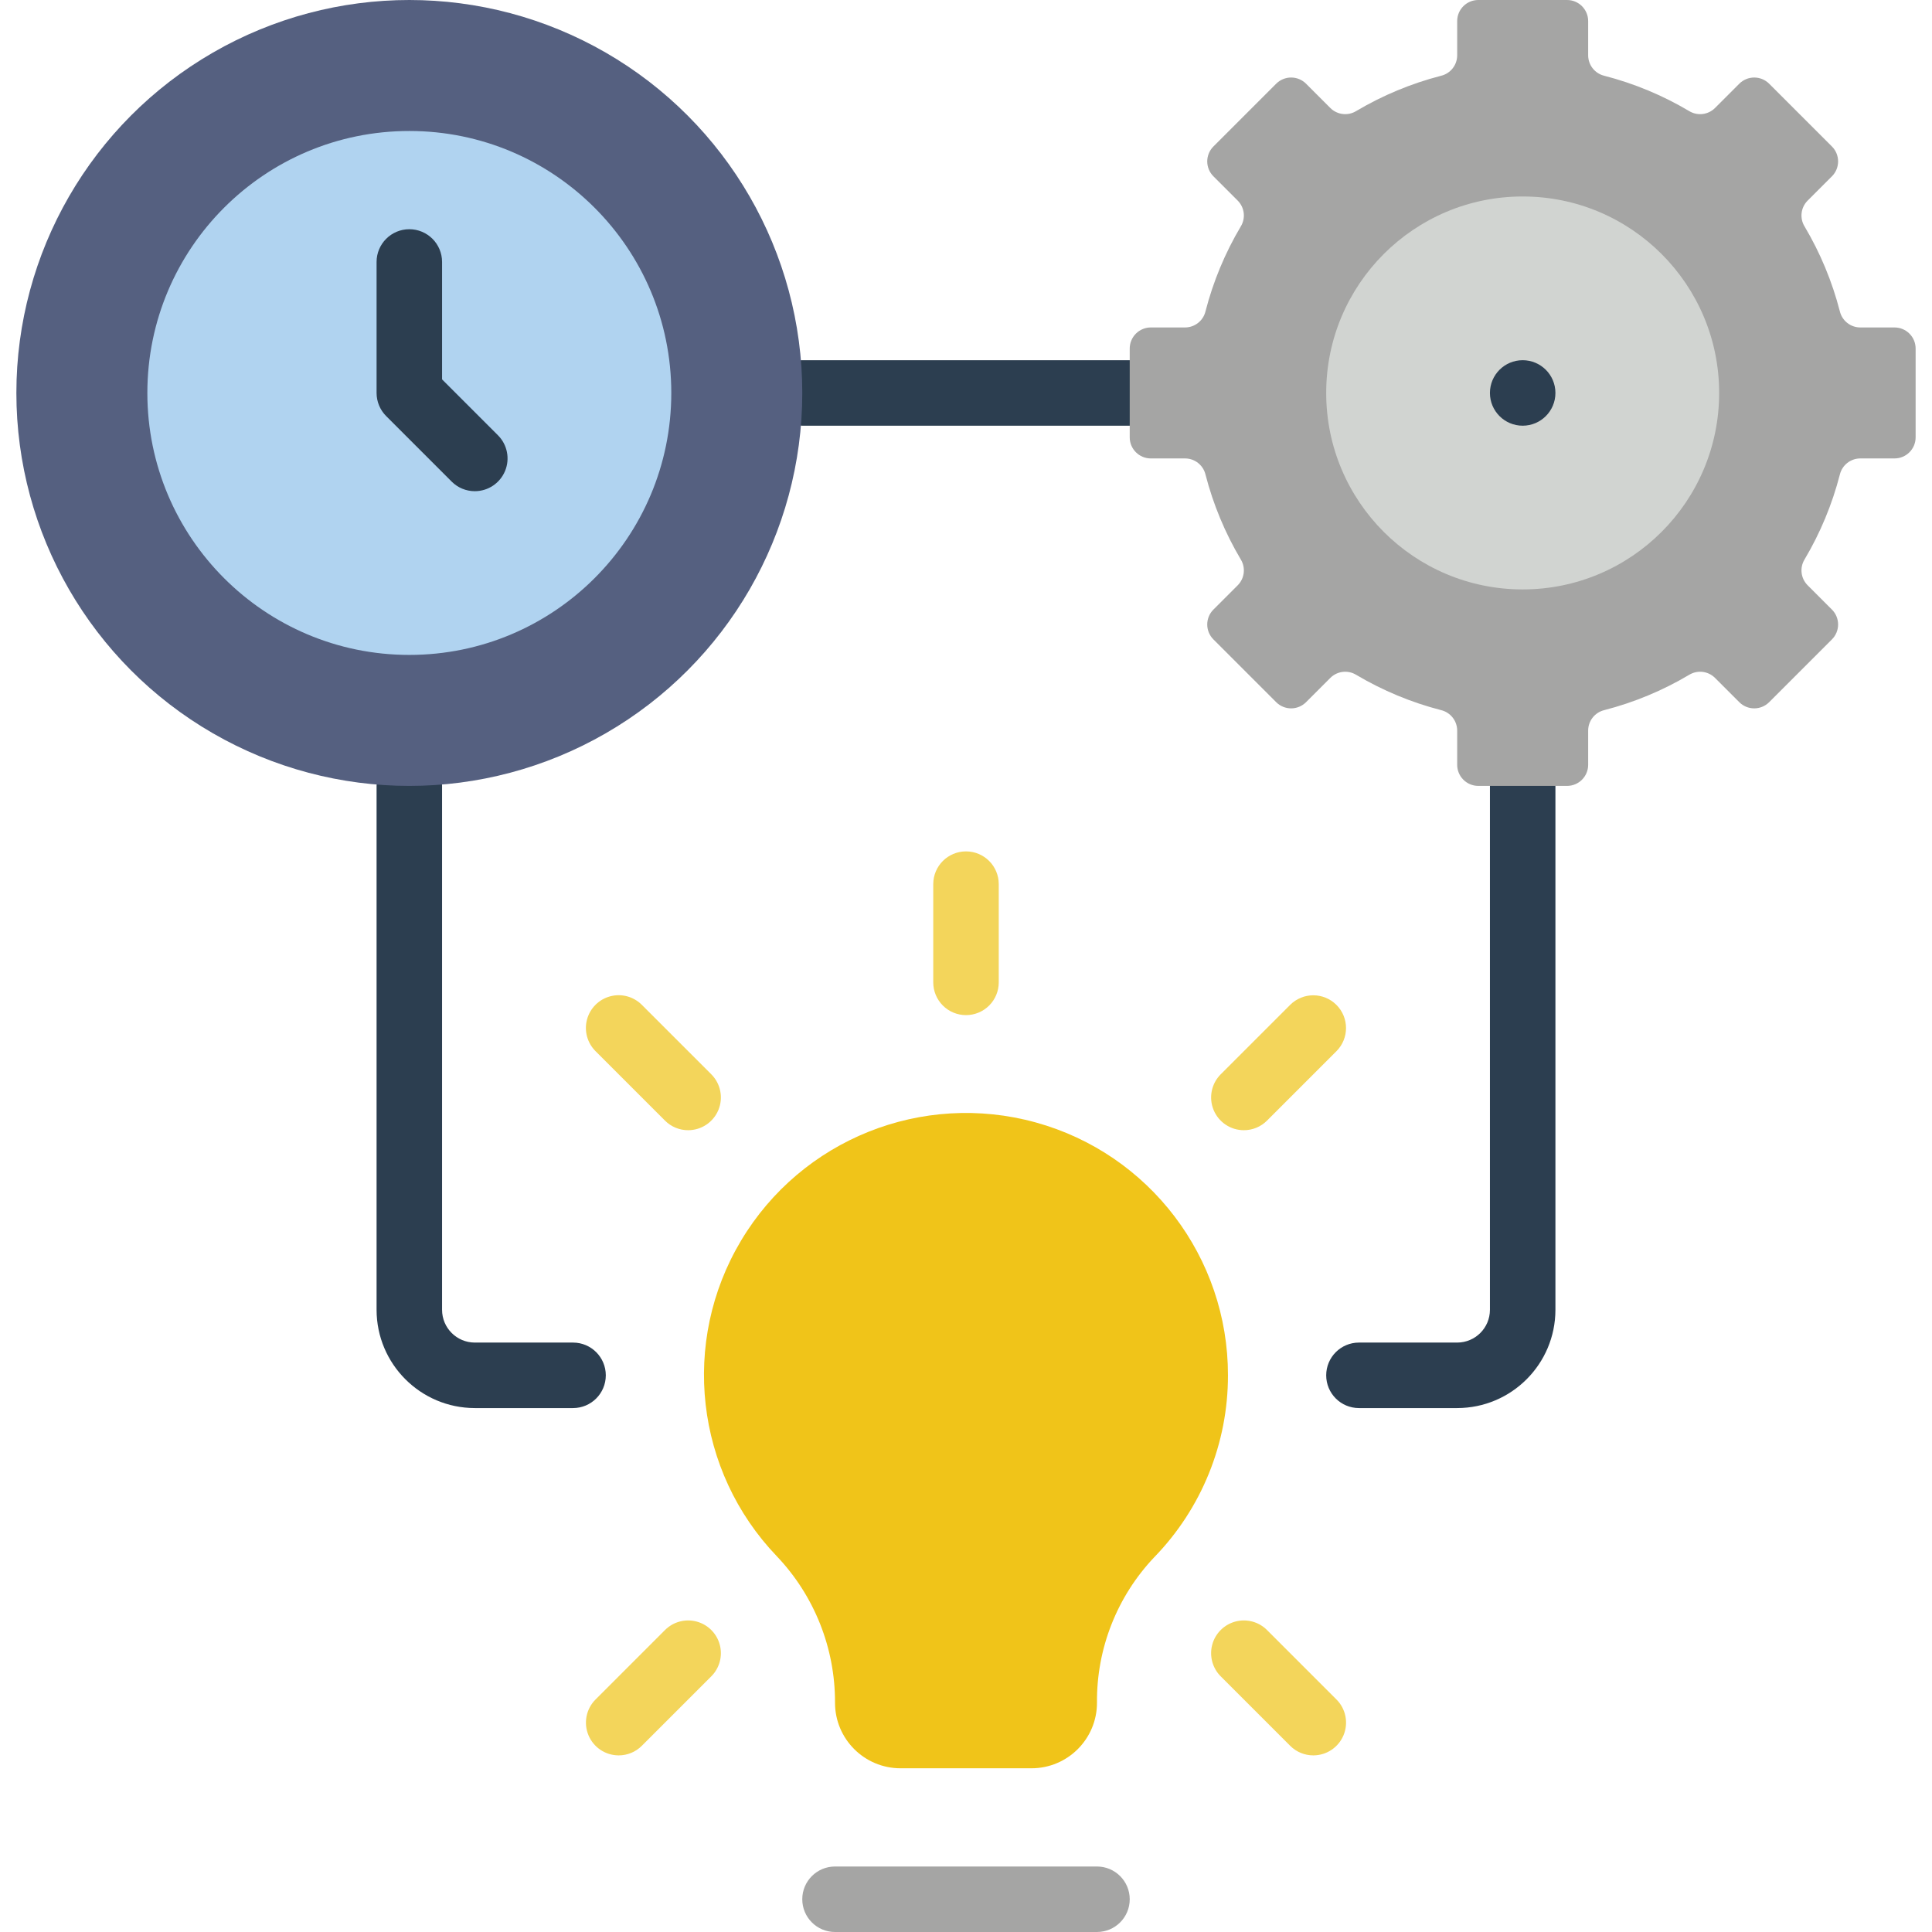 <?xml version="1.0" encoding="iso-8859-1"?>
<!-- Generator: Adobe Illustrator 19.0.0, SVG Export Plug-In . SVG Version: 6.00 Build 0)  -->
<svg version="1.1" id="Capa_1" xmlns="http://www.w3.org/2000/svg" xmlns:xlink="http://www.w3.org/1999/xlink" x="0px" y="0px"
	 viewBox="0 0 512 512" style="enable-background:new 0 0 512 512;" xml:space="preserve">
<g>
	<g>
		<path style="fill:#2C3E50;" d="M386.169,373.153h-26.034c-4.793,0-8.678-3.885-8.678-8.678s3.885-8.678,8.678-8.678h26.034
			c4.791-0.005,8.673-3.887,8.678-8.678V208.271c0-4.793,3.885-8.678,8.678-8.678s8.678,3.885,8.678,8.678v138.847
			C412.188,361.49,400.541,373.137,386.169,373.153z"/>
		<path style="fill:#2C3E50;" d="M299.39,112.814h-86.78c-4.793,0-8.678-3.885-8.678-8.678c0-4.793,3.885-8.678,8.678-8.678h86.78
			c4.793,0,8.678,3.885,8.678,8.678C308.068,108.928,304.183,112.814,299.39,112.814z"/>
	</g>
	<path style="fill:#A5A5A4;" d="M507.661,115.899V92.372c0-3.089-2.504-5.593-5.593-5.593h-9.116
		c-2.564-0.025-4.781-1.793-5.376-4.287c-2.035-7.892-5.179-15.455-9.338-22.464c-1.345-2.186-1.025-5.007,0.775-6.835l6.465-6.466
		c2.184-2.184,2.184-5.725,0-7.909l-16.636-16.636c-1.049-1.049-2.471-1.638-3.955-1.638s-2.906,0.589-3.955,1.638l-6.466,6.466
		c-1.829,1.8-4.65,2.12-6.836,0.775c-7.009-4.159-14.572-7.303-22.463-9.339c-2.494-0.595-4.262-2.812-4.287-5.376V5.593
		c0-3.089-2.504-5.593-5.593-5.593h-23.526c-3.089,0-5.593,2.504-5.593,5.593v9.116c-0.025,2.564-1.793,4.781-4.287,5.376
		c-7.892,2.035-15.455,5.179-22.463,9.338c-2.186,1.345-5.007,1.025-6.836-0.775l-6.466-6.466c-1.049-1.049-2.471-1.638-3.955-1.638
		s-2.906,0.589-3.955,1.638l-16.636,16.636c-2.184,2.184-2.184,5.725,0,7.909l6.465,6.466c1.8,1.829,2.12,4.65,0.775,6.835
		c-4.159,7.009-7.303,14.572-9.338,22.464c-0.595,2.494-2.812,4.262-5.376,4.287h-9.116c-1.483,0-2.906,0.589-3.955,1.638
		c-1.049,1.049-1.638,2.471-1.638,3.955v23.526c0,3.089,2.504,5.593,5.593,5.593h9.116c2.564,0.025,4.781,1.793,5.376,4.287
		c2.035,7.892,5.179,15.455,9.338,22.463c1.345,2.186,1.025,5.007-0.775,6.836l-6.465,6.466c-2.184,2.184-2.184,5.725,0,7.909
		l16.636,16.636c1.049,1.049,2.471,1.638,3.955,1.638s2.906-0.589,3.955-1.638l6.466-6.466c1.829-1.8,4.65-2.12,6.836-0.775
		c7.009,4.159,14.572,7.304,22.463,9.339c2.494,0.595,4.262,2.812,4.287,5.376v9.116c0,1.483,0.589,2.906,1.638,3.955
		c1.049,1.049,2.471,1.638,3.955,1.638h23.526c3.089,0,5.593-2.504,5.593-5.593v-9.116c0.025-2.564,1.793-4.781,4.287-5.376
		c7.892-2.035,15.455-5.18,22.463-9.339c2.186-1.345,5.007-1.025,6.836,0.775l6.466,6.466c1.049,1.049,2.471,1.638,3.955,1.638
		s2.906-0.589,3.955-1.638l16.636-16.636c2.184-2.184,2.184-5.725,0-7.909l-6.465-6.466c-1.8-1.829-2.12-4.65-0.775-6.836
		c4.159-7.009,7.303-14.572,9.338-22.464c0.595-2.494,2.812-4.262,5.376-4.287h9.117
		C505.157,121.491,507.661,118.987,507.661,115.899z"/>
	<path style="fill:#2C3E50;" d="M151.864,373.153h-26.034c-14.372-0.016-26.018-11.662-26.034-26.034V208.271
		c0-4.793,3.885-8.678,8.678-8.678c4.793,0,8.678,3.885,8.678,8.678v138.847c0.005,4.791,3.887,8.673,8.678,8.678h26.034
		c4.793,0,8.678,3.885,8.678,8.678S156.657,373.153,151.864,373.153z"/>
	<path style="fill:#A5A5A4;" d="M290.712,512h-69.424c-4.793,0-8.678-3.885-8.678-8.678c0-4.793,3.885-8.678,8.678-8.678h69.424
		c4.793,0,8.678,3.885,8.678,8.678C299.39,508.115,295.505,512,290.712,512z"/>
	<path style="fill:#F0C419;" d="M325.424,364.475c0.042-31.253-20.802-58.683-50.925-67.013c-30.123-8.33-62.099,4.492-78.12,31.327
		c-16.022,26.834-12.14,61.066,9.484,83.631c9.955,10.47,15.481,24.381,15.425,38.828v0.007c0,9.585,7.771,17.356,17.356,17.356
		h34.712c9.585,0,17.356-7.771,17.356-17.356c-0.134-14.339,5.306-28.17,15.174-38.574
		C318.434,399.773,325.445,382.476,325.424,364.475z"/>
	<circle style="fill:#D1D4D1;" cx="403.525" cy="104.136" r="52.068"/>
	<circle style="fill:#2C3E50;" cx="403.525" cy="104.136" r="8.678"/>
	<circle style="fill:#556080;" cx="108.475" cy="104.136" r="104.136"/>
	<circle style="fill:#B0D3F0;" cx="108.475" cy="104.136" r="69.424"/>
	<path style="fill:#2C3E50;" d="M125.831,130.169c-2.302,0.003-4.51-0.912-6.135-2.543l-17.356-17.356
		c-1.627-1.627-2.542-3.834-2.543-6.135V69.424c0-4.793,3.885-8.678,8.678-8.678c4.793,0,8.678,3.885,8.678,8.678v31.119
		l14.813,14.813c2.481,2.482,3.224,6.214,1.881,9.456C132.504,128.055,129.34,130.169,125.831,130.169z"/>
	<g>
		<path style="fill:#F3D55B;" d="M256,269.017c-2.302,0.001-4.509-0.913-6.137-2.541c-1.628-1.628-2.542-3.835-2.541-6.137v-26.034
			c0-4.793,3.885-8.678,8.678-8.678c4.793,0,8.678,3.885,8.678,8.678v26.034c0.001,2.302-0.914,4.509-2.541,6.137
			C260.509,268.103,258.302,269.018,256,269.017z"/>
		<path style="fill:#F3D55B;" d="M182.364,299.517c-2.302,0.003-4.51-0.912-6.135-2.543l-18.407-18.407
			c-2.198-2.191-3.059-5.389-2.258-8.387c0.802-2.998,3.143-5.34,6.142-6.142c2.998-0.802,6.196,0.059,8.387,2.258l18.407,18.407
			c2.481,2.482,3.223,6.214,1.88,9.456C189.038,297.401,185.874,299.516,182.364,299.517L182.364,299.517z"/>
		<path style="fill:#F3D55B;" d="M329.636,299.517c-3.509-0.001-6.673-2.115-8.016-5.357s-0.601-6.974,1.88-9.456l18.407-18.407
			c3.39-3.379,8.876-3.374,12.261,0.011c3.384,3.384,3.389,8.87,0.011,12.261l-18.407,18.407
			C334.146,298.605,331.938,299.52,329.636,299.517z"/>
		<path style="fill:#F3D55B;" d="M163.958,465.195c-3.509-0.001-6.673-2.115-8.016-5.357c-1.343-3.242-0.601-6.974,1.88-9.456
			l18.407-18.407c2.192-2.192,5.387-3.048,8.381-2.246c2.994,0.802,5.333,3.141,6.136,6.136c0.802,2.994-0.054,6.189-2.246,8.381
			l-18.407,18.407C168.468,464.283,166.26,465.198,163.958,465.195z"/>
		<path style="fill:#F3D55B;" d="M348.042,465.195c-2.302,0.003-4.51-0.913-6.135-2.543L323.5,444.245
			c-2.192-2.192-3.048-5.387-2.246-8.381c0.802-2.994,3.141-5.333,6.136-6.136c2.994-0.802,6.189,0.054,8.381,2.246l18.407,18.407
			c2.481,2.482,3.223,6.214,1.88,9.456C354.716,463.079,351.552,465.194,348.042,465.195L348.042,465.195z"/>
	</g>
</g>
<g>
</g>
<g>
</g>
<g>
</g>
<g>
</g>
<g>
</g>
<g>
</g>
<g>
</g>
<g>
</g>
<g>
</g>
<g>
</g>
<g>
</g>
<g>
</g>
<g>
</g>
<g>
</g>
<g>
</g>
</svg>
